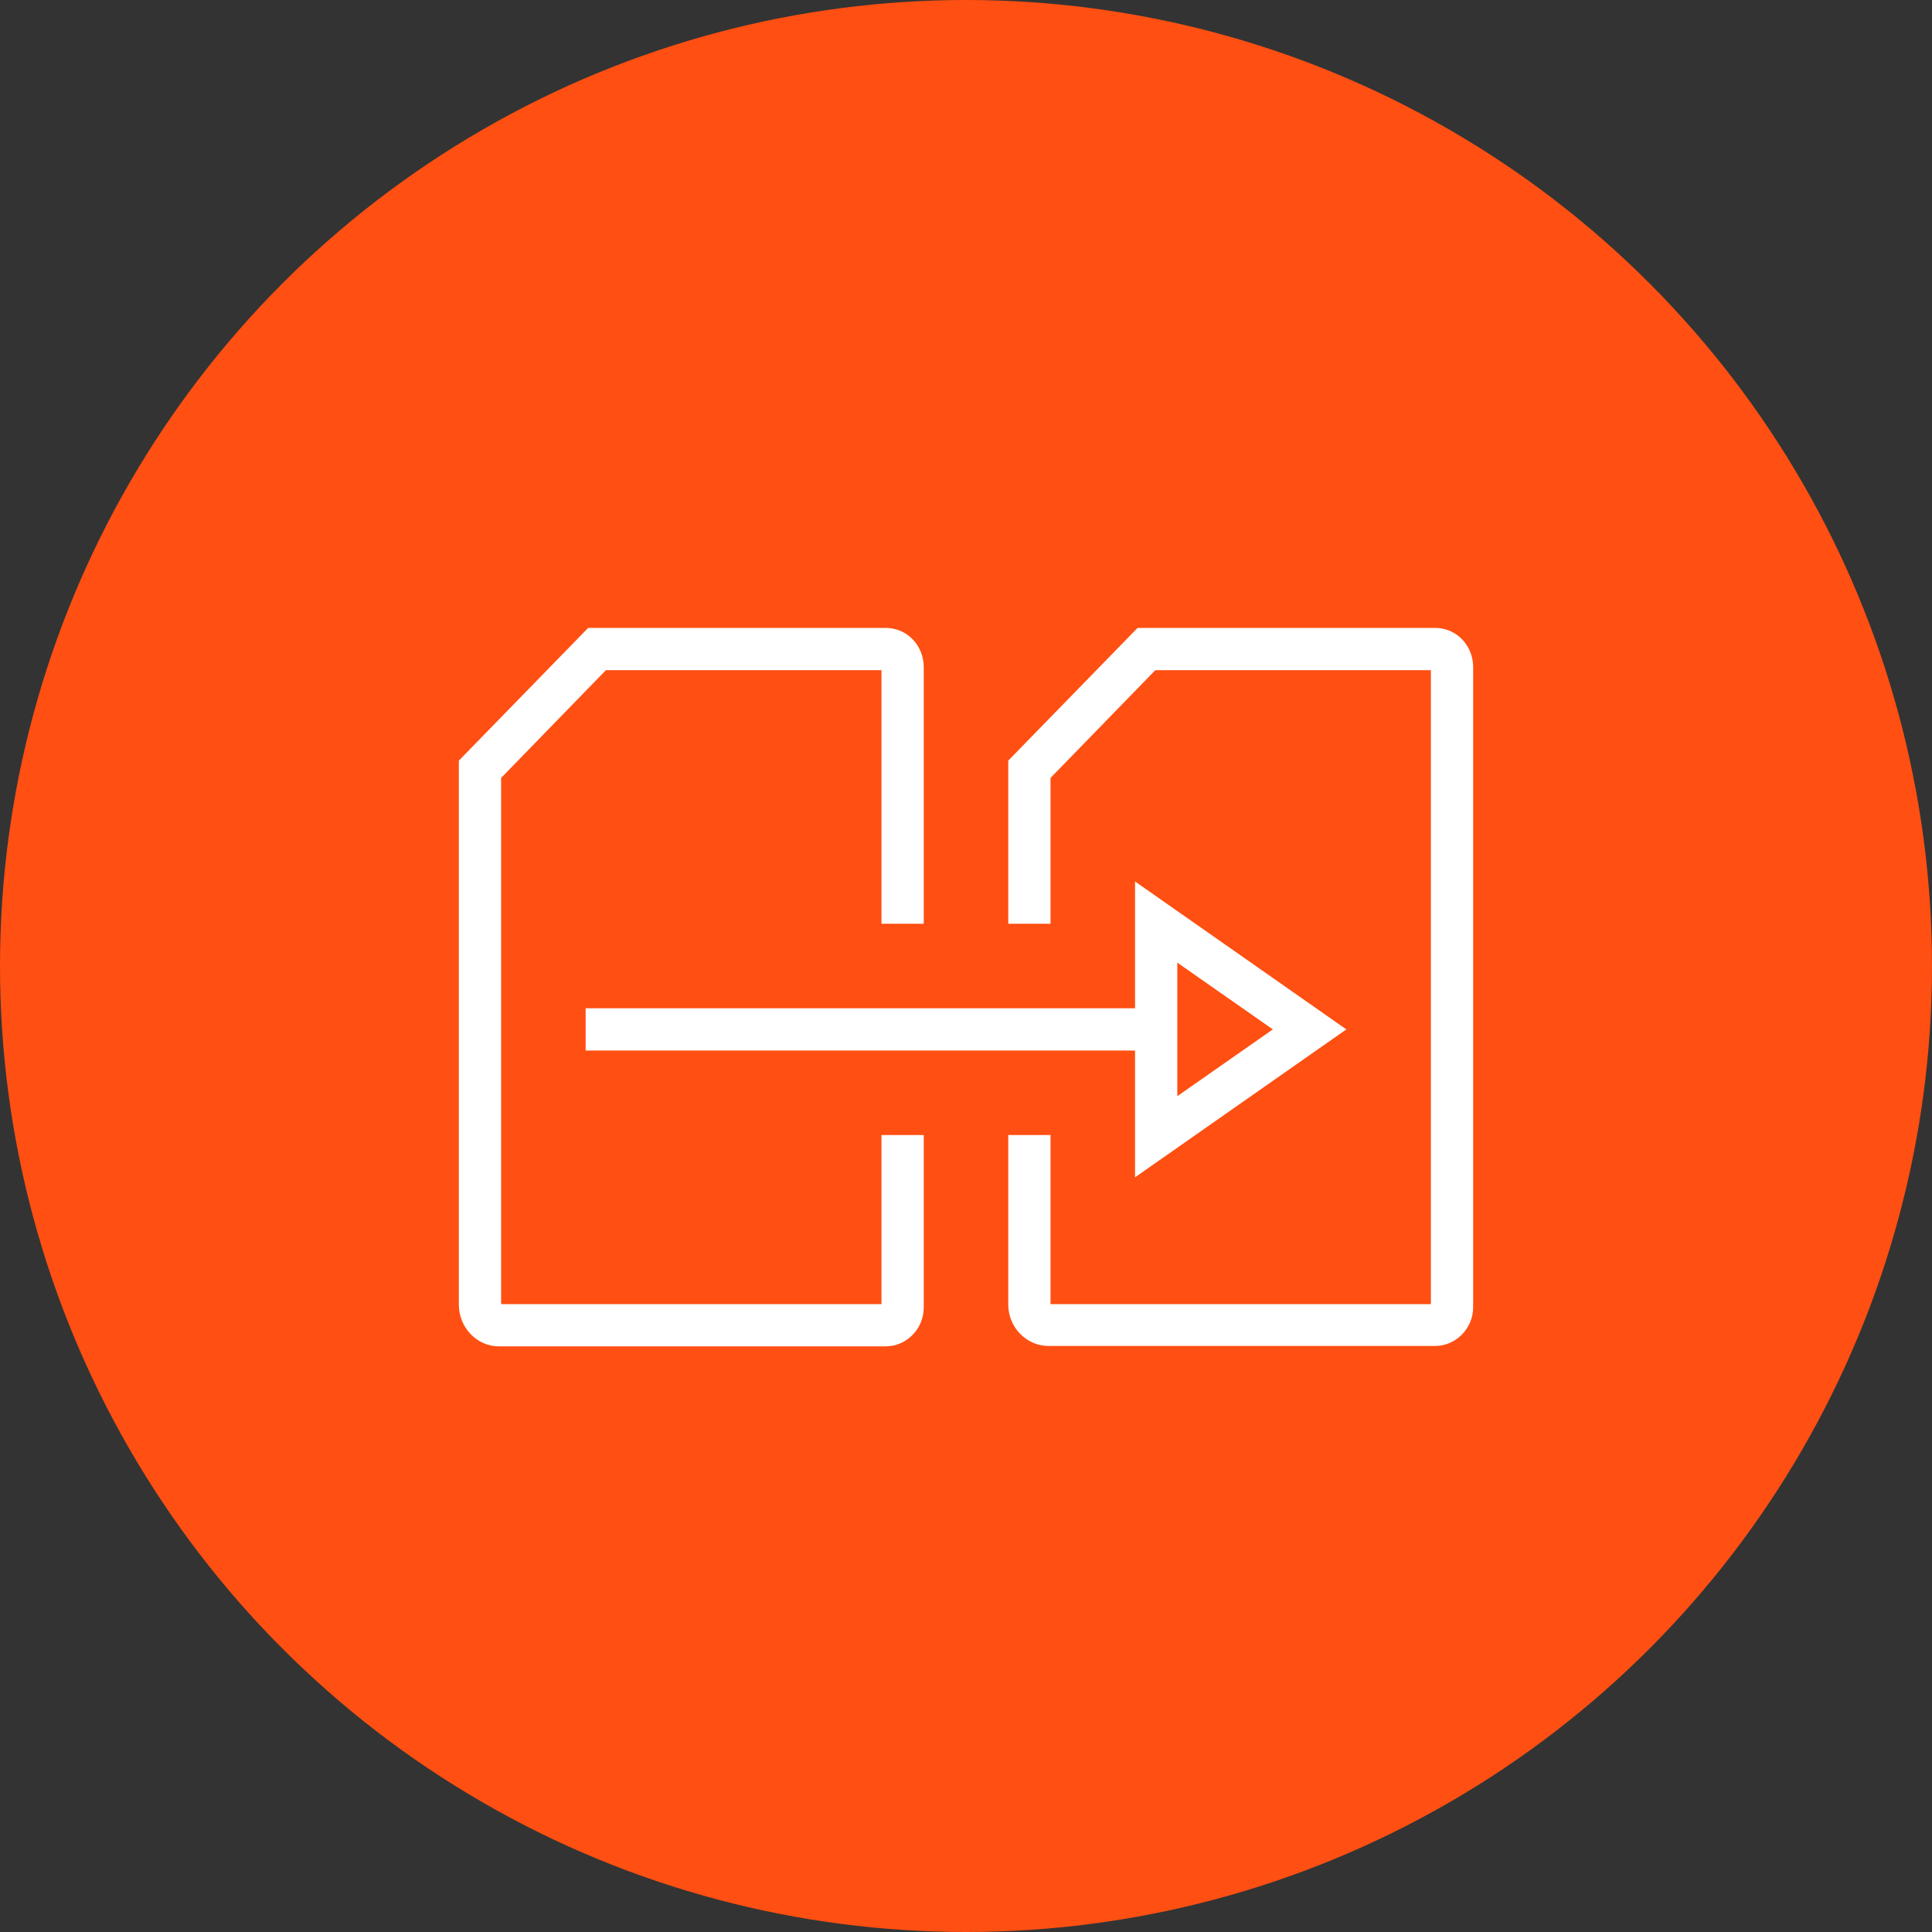 <?xml version="1.0" encoding="UTF-8"?>
<svg width="80px" height="80px" viewBox="0 0 80 80" version="1.1" xmlns="http://www.w3.org/2000/svg" xmlns:xlink="http://www.w3.org/1999/xlink">
    <rect x="0" y="0" width="80" height="80" fill="#333333" stroke="none"/>
    <!-- Generator: Sketch 57.1 (83088) - https://sketch.com -->
    <title>078-C80px</title>
    <desc>Created with Sketch.</desc>
    <g id="NEW_icons" stroke="none" stroke-width="1" fill="none" fill-rule="evenodd">
        <g id="icons_UD_new-Copy" transform="translate(-1002, -10265)">
            <g id="078-C80px" transform="translate(1002, 10265)">
                <circle id="Oval-Copy-526" fill="#FF4F12" cx="40" cy="40" r="40"></circle>
                <g id="078-B32px-Copy-9" transform="translate(12, 12)">
                    <path d="M24.5,35 L24.5,42 L8.75,42 L8.75,20.212 L13.09,15.75 L24.5,15.75 L24.5,26.25 L26.25,26.25 L26.25,15.627 C26.25,14.717 25.55,14 24.675,14 L12.355,14 L7,19.495 L7,42.017 C7,42.98 7.753,43.75 8.662,43.75 L24.675,43.75 C25.532,43.75 26.25,43.032 26.25,42.14 L26.25,35 L24.5,35 Z" id="Path" fill="#FFFFFF" fill-rule="nonzero"></path>
                    <path d="M47.425,14 L35.105,14 L29.75,19.495 L29.75,26.25 L31.5,26.25 L31.5,20.212 L35.84,15.75 L47.25,15.75 L47.25,42 L31.5,42 L31.5,35 L29.75,35 L29.75,42.017 C29.75,42.962 30.503,43.733 31.413,43.733 L47.425,43.733 C48.282,43.733 49,43.015 49,42.123 L49,15.627 C49,14.717 48.3,14 47.425,14 Z" id="Path" fill="#FFFFFF" fill-rule="nonzero"></path>
                    <path d="M36.75,27.86 L40.705,30.625 L36.75,33.39 L36.75,27.86 L36.75,27.86 Z M35,24.5 L35,36.75 L43.75,30.625 L35,24.5 L35,24.5 Z" id="Shape" fill="#FFFFFF" fill-rule="nonzero"></path>
                    <rect id="Rectangle" fill="#FFFFFF" fill-rule="nonzero" x="12.25" y="29.75" width="23.625" height="1.75"></rect>
                    <rect id="Rectangle" x="0" y="0" width="56" height="56"></rect>
                </g>
            </g>
        </g>
    </g>
</svg>